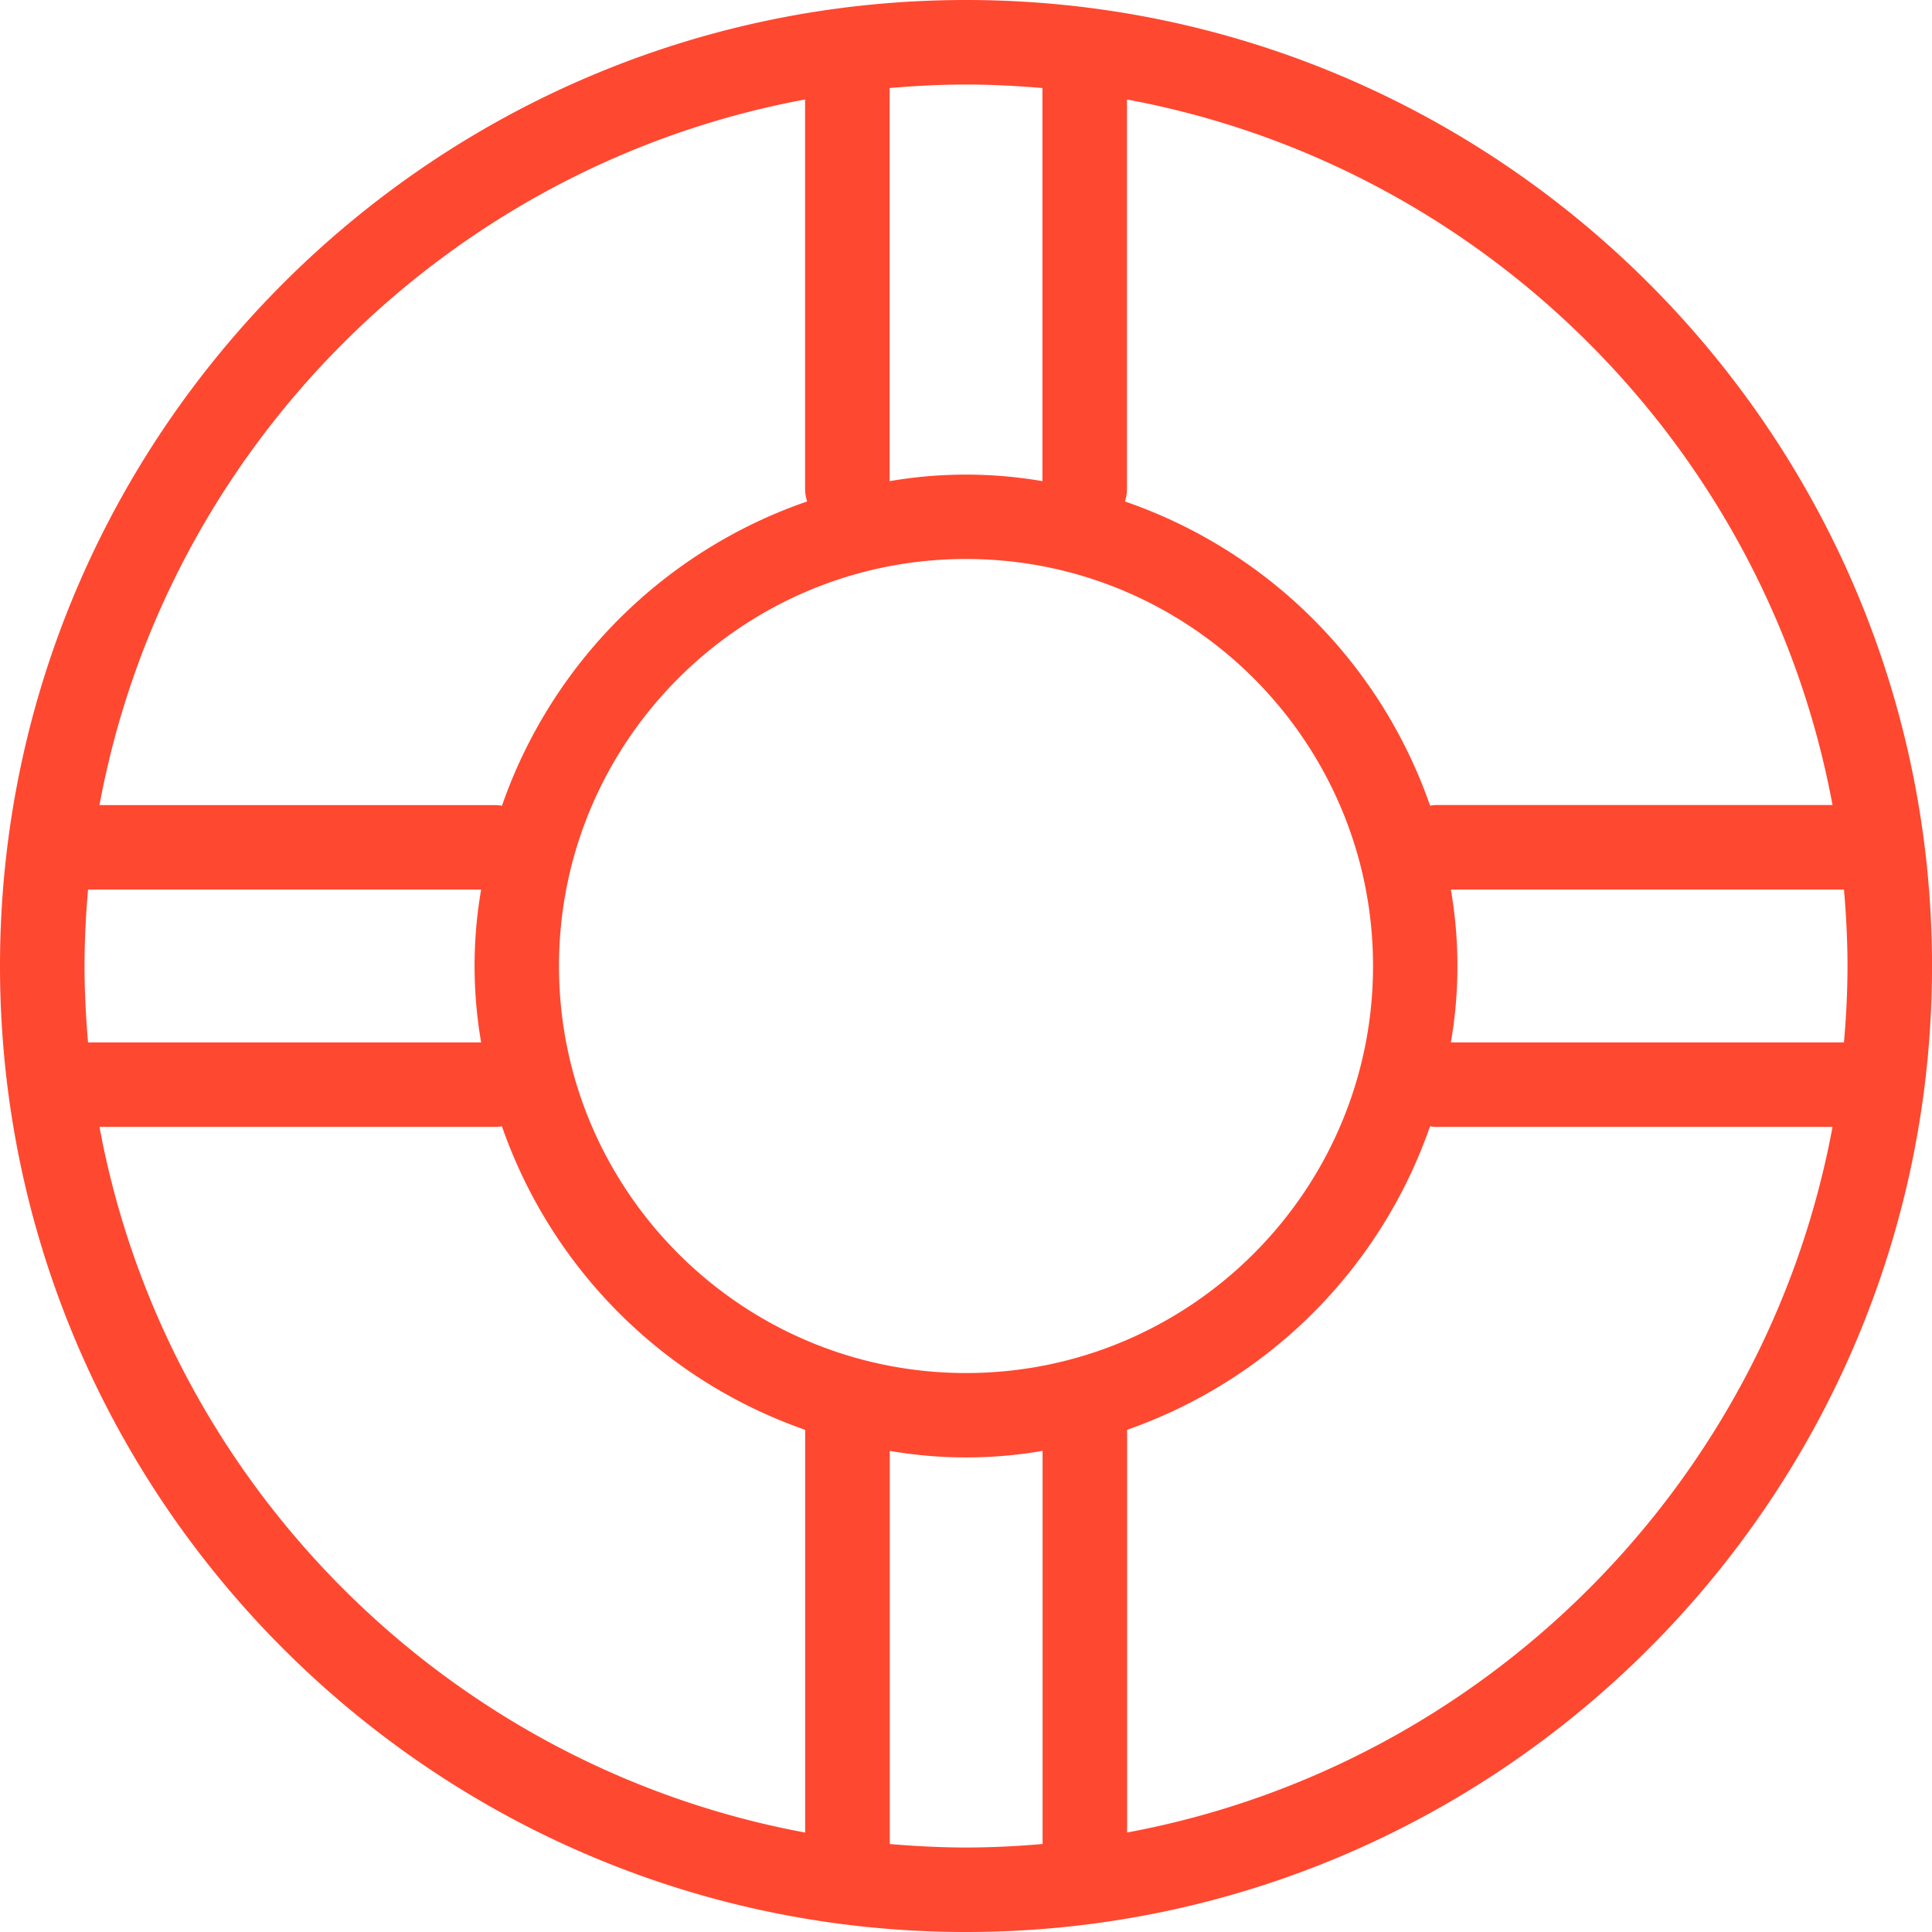 <svg id="Layer_1" data-name="Layer 1" xmlns="http://www.w3.org/2000/svg" viewBox="0 0 730.99 730.99"><defs><style>.cls-1{fill:#ff4830;}</style></defs><title>Bullit_help</title><path class="cls-1" d="M400,34.5C198.46,34.5,34.5,198.46,34.5,400S198.46,765.49,400,765.49s365.5-164,365.5-365.49S601.53,34.5,400,34.5ZM583.45,371.08H732.18c.83,9.54,1.34,19.17,1.34,28.92s-.51,19.37-1.34,28.91H583.45a169.77,169.77,0,0,0,0-57.82Zm144.4-32H578a16.56,16.56,0,0,0-2.41.24A186.58,186.58,0,0,0,460.13,224.24a15.52,15.52,0,0,0,.77-4.62V72.15C596,97.2,702.8,204,727.85,339.11ZM400,554c-84.89,0-154-69.06-154-154s69.07-154,154-154,154,69.06,154,154S484.89,554,400,554ZM428.92,67.81V216.55a169.67,169.67,0,0,0-57.82,0V67.81c9.53-.82,19.15-1.33,28.89-1.33S419.38,67,428.92,67.81Zm-89.8,4.33V219.62a15.78,15.78,0,0,0,.76,4.61A186.59,186.59,0,0,0,224.42,339.35a16.32,16.32,0,0,0-2.41-.24H72.14C97.19,203.94,204,97.19,339.13,72.14ZM66.48,400c0-9.75.51-19.38,1.33-28.92H216.54a169.84,169.84,0,0,0,0,57.82H67.81C67,419.37,66.48,409.74,66.48,400Zm5.67,60.88H222a16.45,16.45,0,0,0,2.41-.24A186.56,186.56,0,0,0,339.14,575.49s0,.06,0,.1V727.86C204,702.81,97.19,596,72.14,460.88Zm299,271.32V583.45a169.63,169.63,0,0,0,57.82,0V732.19c-9.54.83-19.18,1.33-28.93,1.33S380.63,733,371.1,732.2Zm89.8-4.35V575.59s0-.07,0-.11A186.55,186.55,0,0,0,575.57,460.64a16.56,16.56,0,0,0,2.41.24H727.85C702.81,596,596.06,702.8,460.9,727.85Z" transform="translate(-34.5 -34.5)"/></svg>